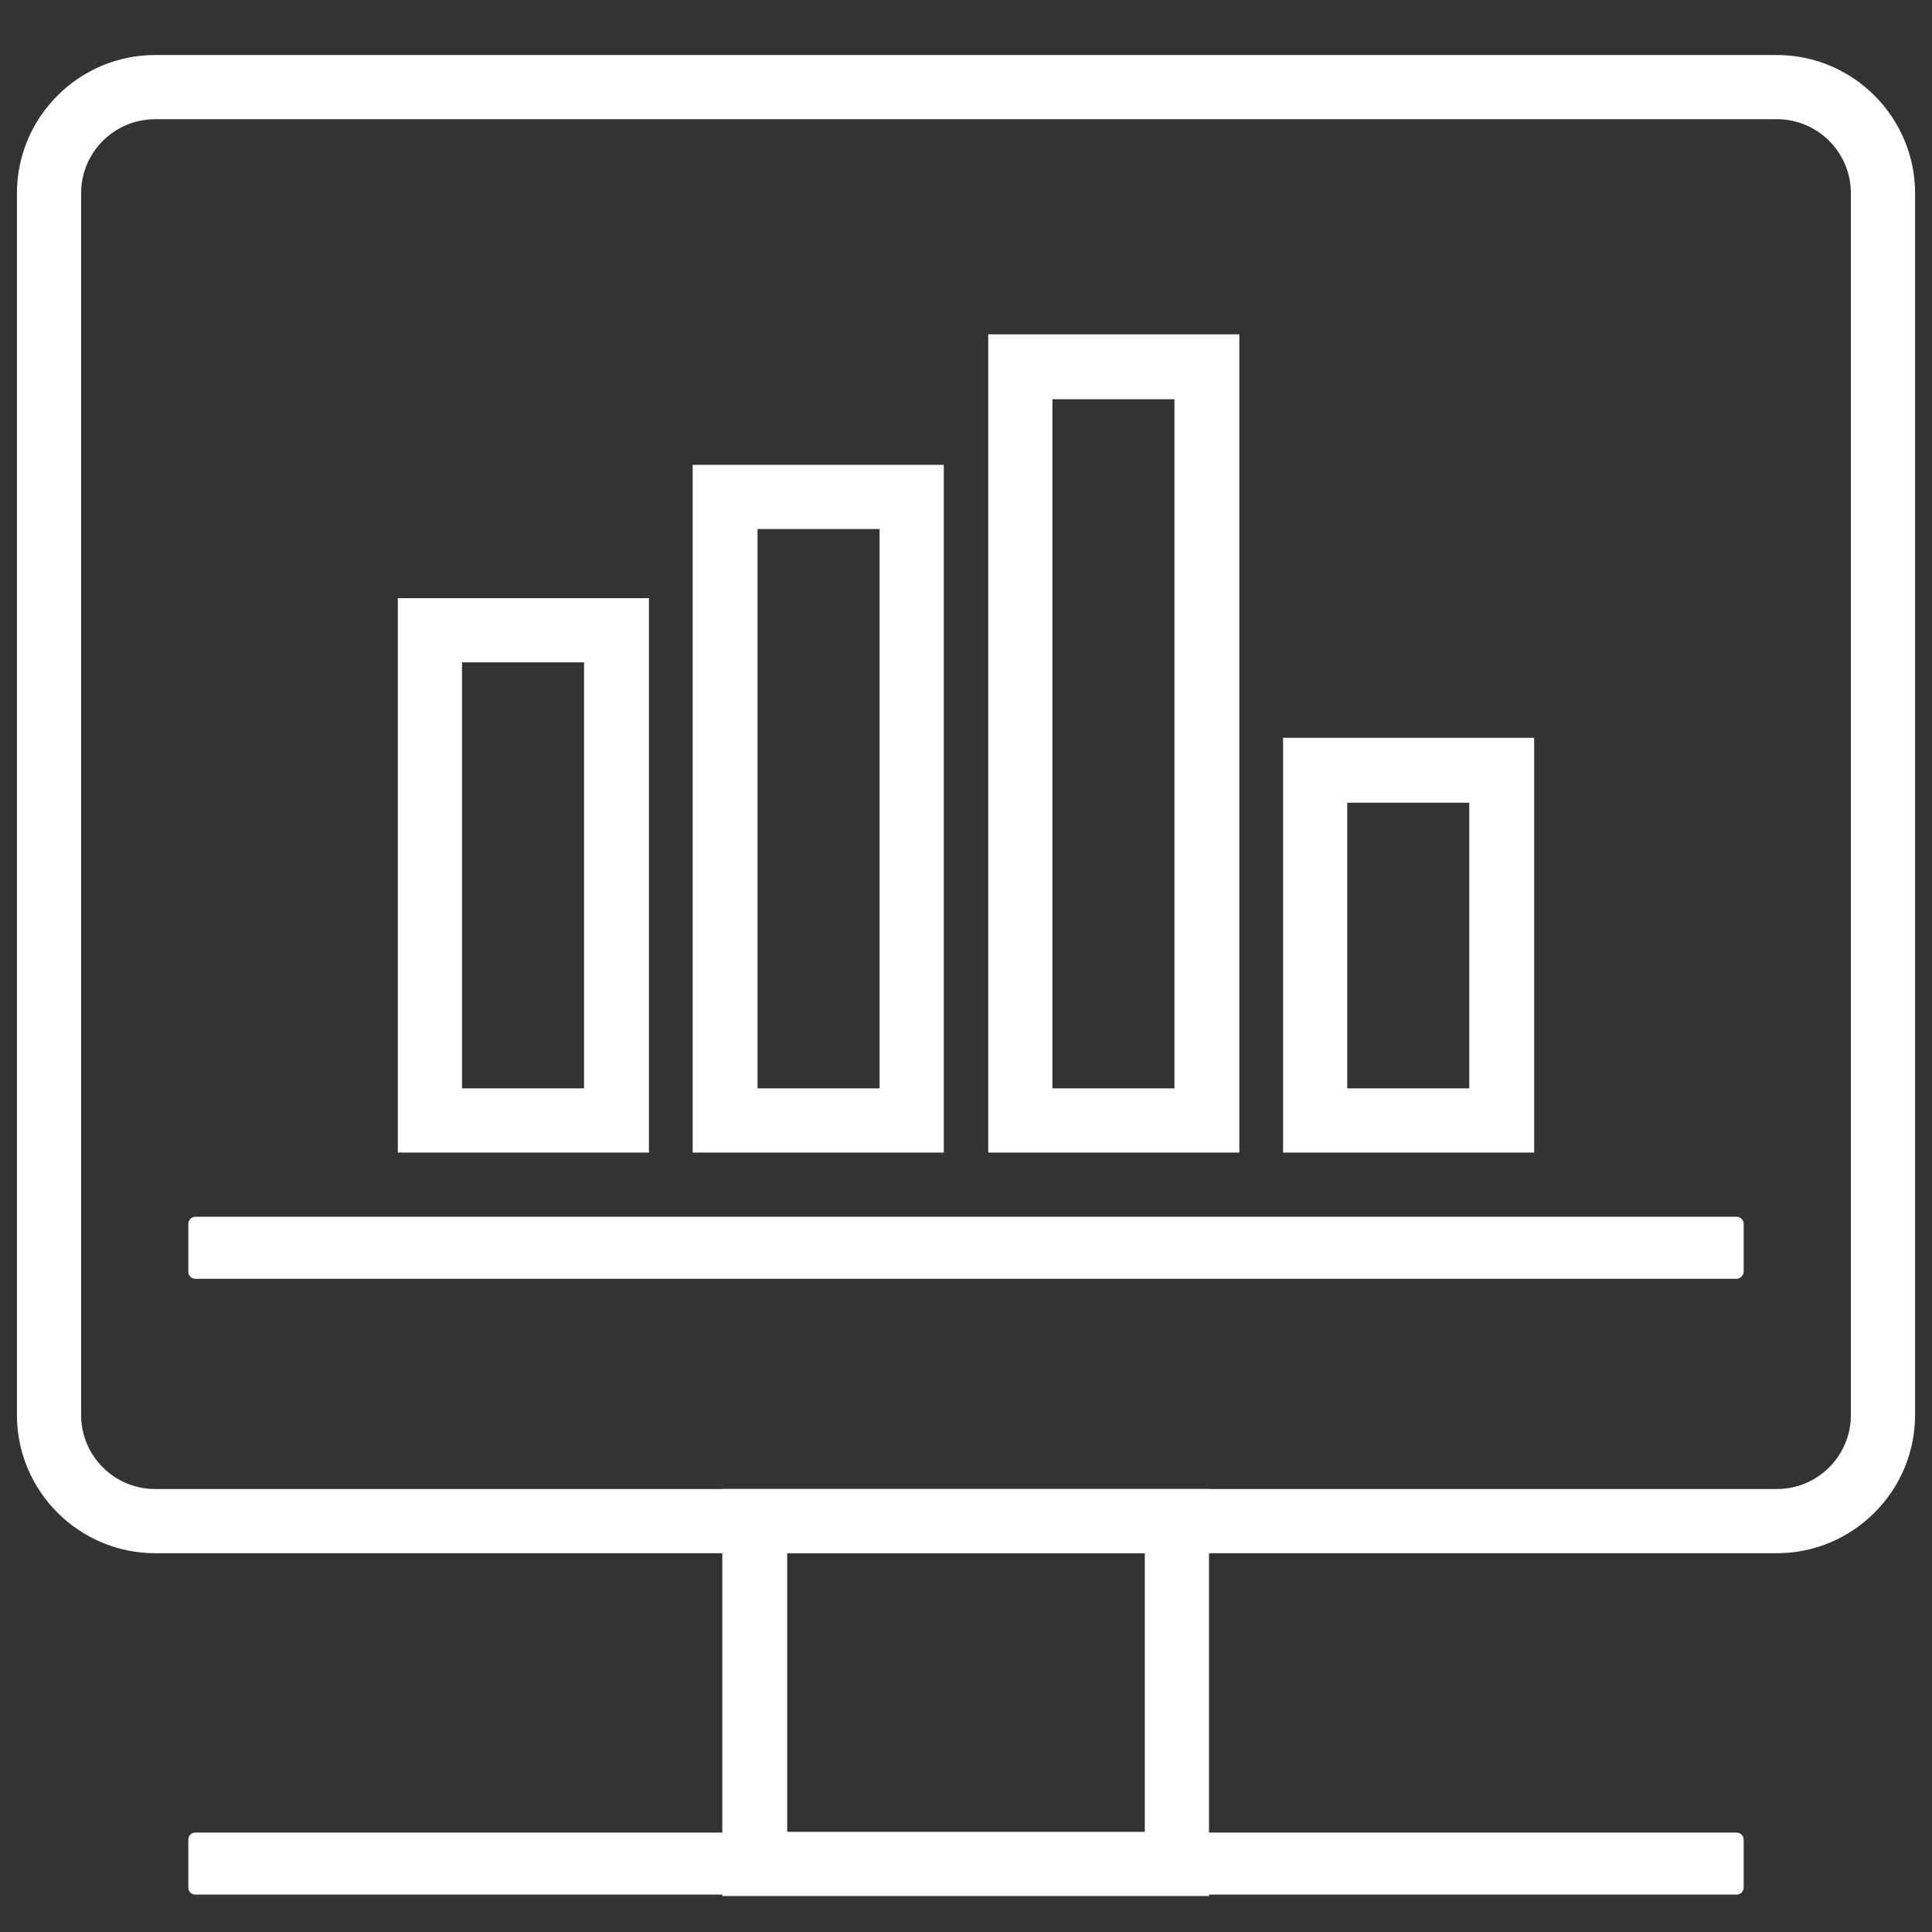 <?xml version="1.0" encoding="utf-8"?>
<!-- Generator: Adobe Illustrator 19.0.0, SVG Export Plug-In . SVG Version: 6.00 Build 0)  -->
<svg version="1.1" id="Layer_1" xmlns="http://www.w3.org/2000/svg" xmlns:xlink="http://www.w3.org/1999/xlink" x="0px" y="0px"
	 viewBox="-342 144.1 273.9 273.9" style="enable-background:new -342 144.1 273.9 273.9;" xml:space="preserve">
<rect x="-342" y="144.1" width="273.9" height="273.9" fill="#333333" stroke="none"/>
<style type="text/css">
	.st0{fill:#FFFFFF;}
</style>
<g id="XMLID_273_">
	<path id="XMLID_274_" class="st0" d="M-90.1,364.3H-320c-10.8,0-19.6-8.8-19.6-19.6V171.5c0-10.8,8.8-19.6,19.6-19.6h229.9
		c10.8,0,19.6,8.8,19.6,19.6v173.2C-70.5,355.5-79.3,364.3-90.1,364.3z M-320,161c-5.8,0-10.5,4.7-10.5,10.5v173.2
		c0,5.8,4.7,10.5,10.5,10.5h229.9c5.8,0,10.5-4.7,10.5-10.5V171.5c0-5.8-4.7-10.5-10.5-10.5H-320z"/>
	<path id="XMLID_277_" class="st0" d="M-170.6,412.9h-69v-57.7h69V412.9z M-230.4,403.8h50.7v-39.5h-50.7V403.8z"/>
	<path id="XMLID_275_" class="st0" d="M-95.8,325.4h-218.5c-0.5,0-1-0.4-1-1v-6.8c0-0.5,0.4-1,1-1h218.5c0.5,0,1,0.4,1,1v6.8
		C-94.8,324.9-95.3,325.4-95.8,325.4z"/>
	<path id="XMLID_276_" class="st0" d="M-95.8,412.7h-218.5c-0.5,0-1-0.4-1-1v-6.8c0-0.5,0.4-1,1-1h218.5c0.5,0,1,0.4,1,1v6.8
		C-94.8,412.3-95.3,412.7-95.8,412.7z"/>
	<g id="XMLID_272_">
		<path id="XMLID_279_" class="st0" d="M-250,307.5h-35.6v-78.6h35.6V307.5z M-276.5,298.4h17.3V238h-17.3V298.4z"/>
		<path id="XMLID_280_" class="st0" d="M-208.2,307.5h-35.6V210h35.6V307.5z M-234.6,298.4h17.3v-79.3h-17.3V298.4z"/>
		<path id="XMLID_283_" class="st0" d="M-166.3,307.5h-35.6v-116h35.6V307.5z M-192.8,298.4h17.3v-97.7h-17.3V298.4z"/>
		<path id="XMLID_278_" class="st0" d="M-124.5,307.5h-35.6v-58.8h35.6V307.5z M-151,298.4h17.3v-40.5H-151V298.4z"/>
	</g>
</g>
</svg>
